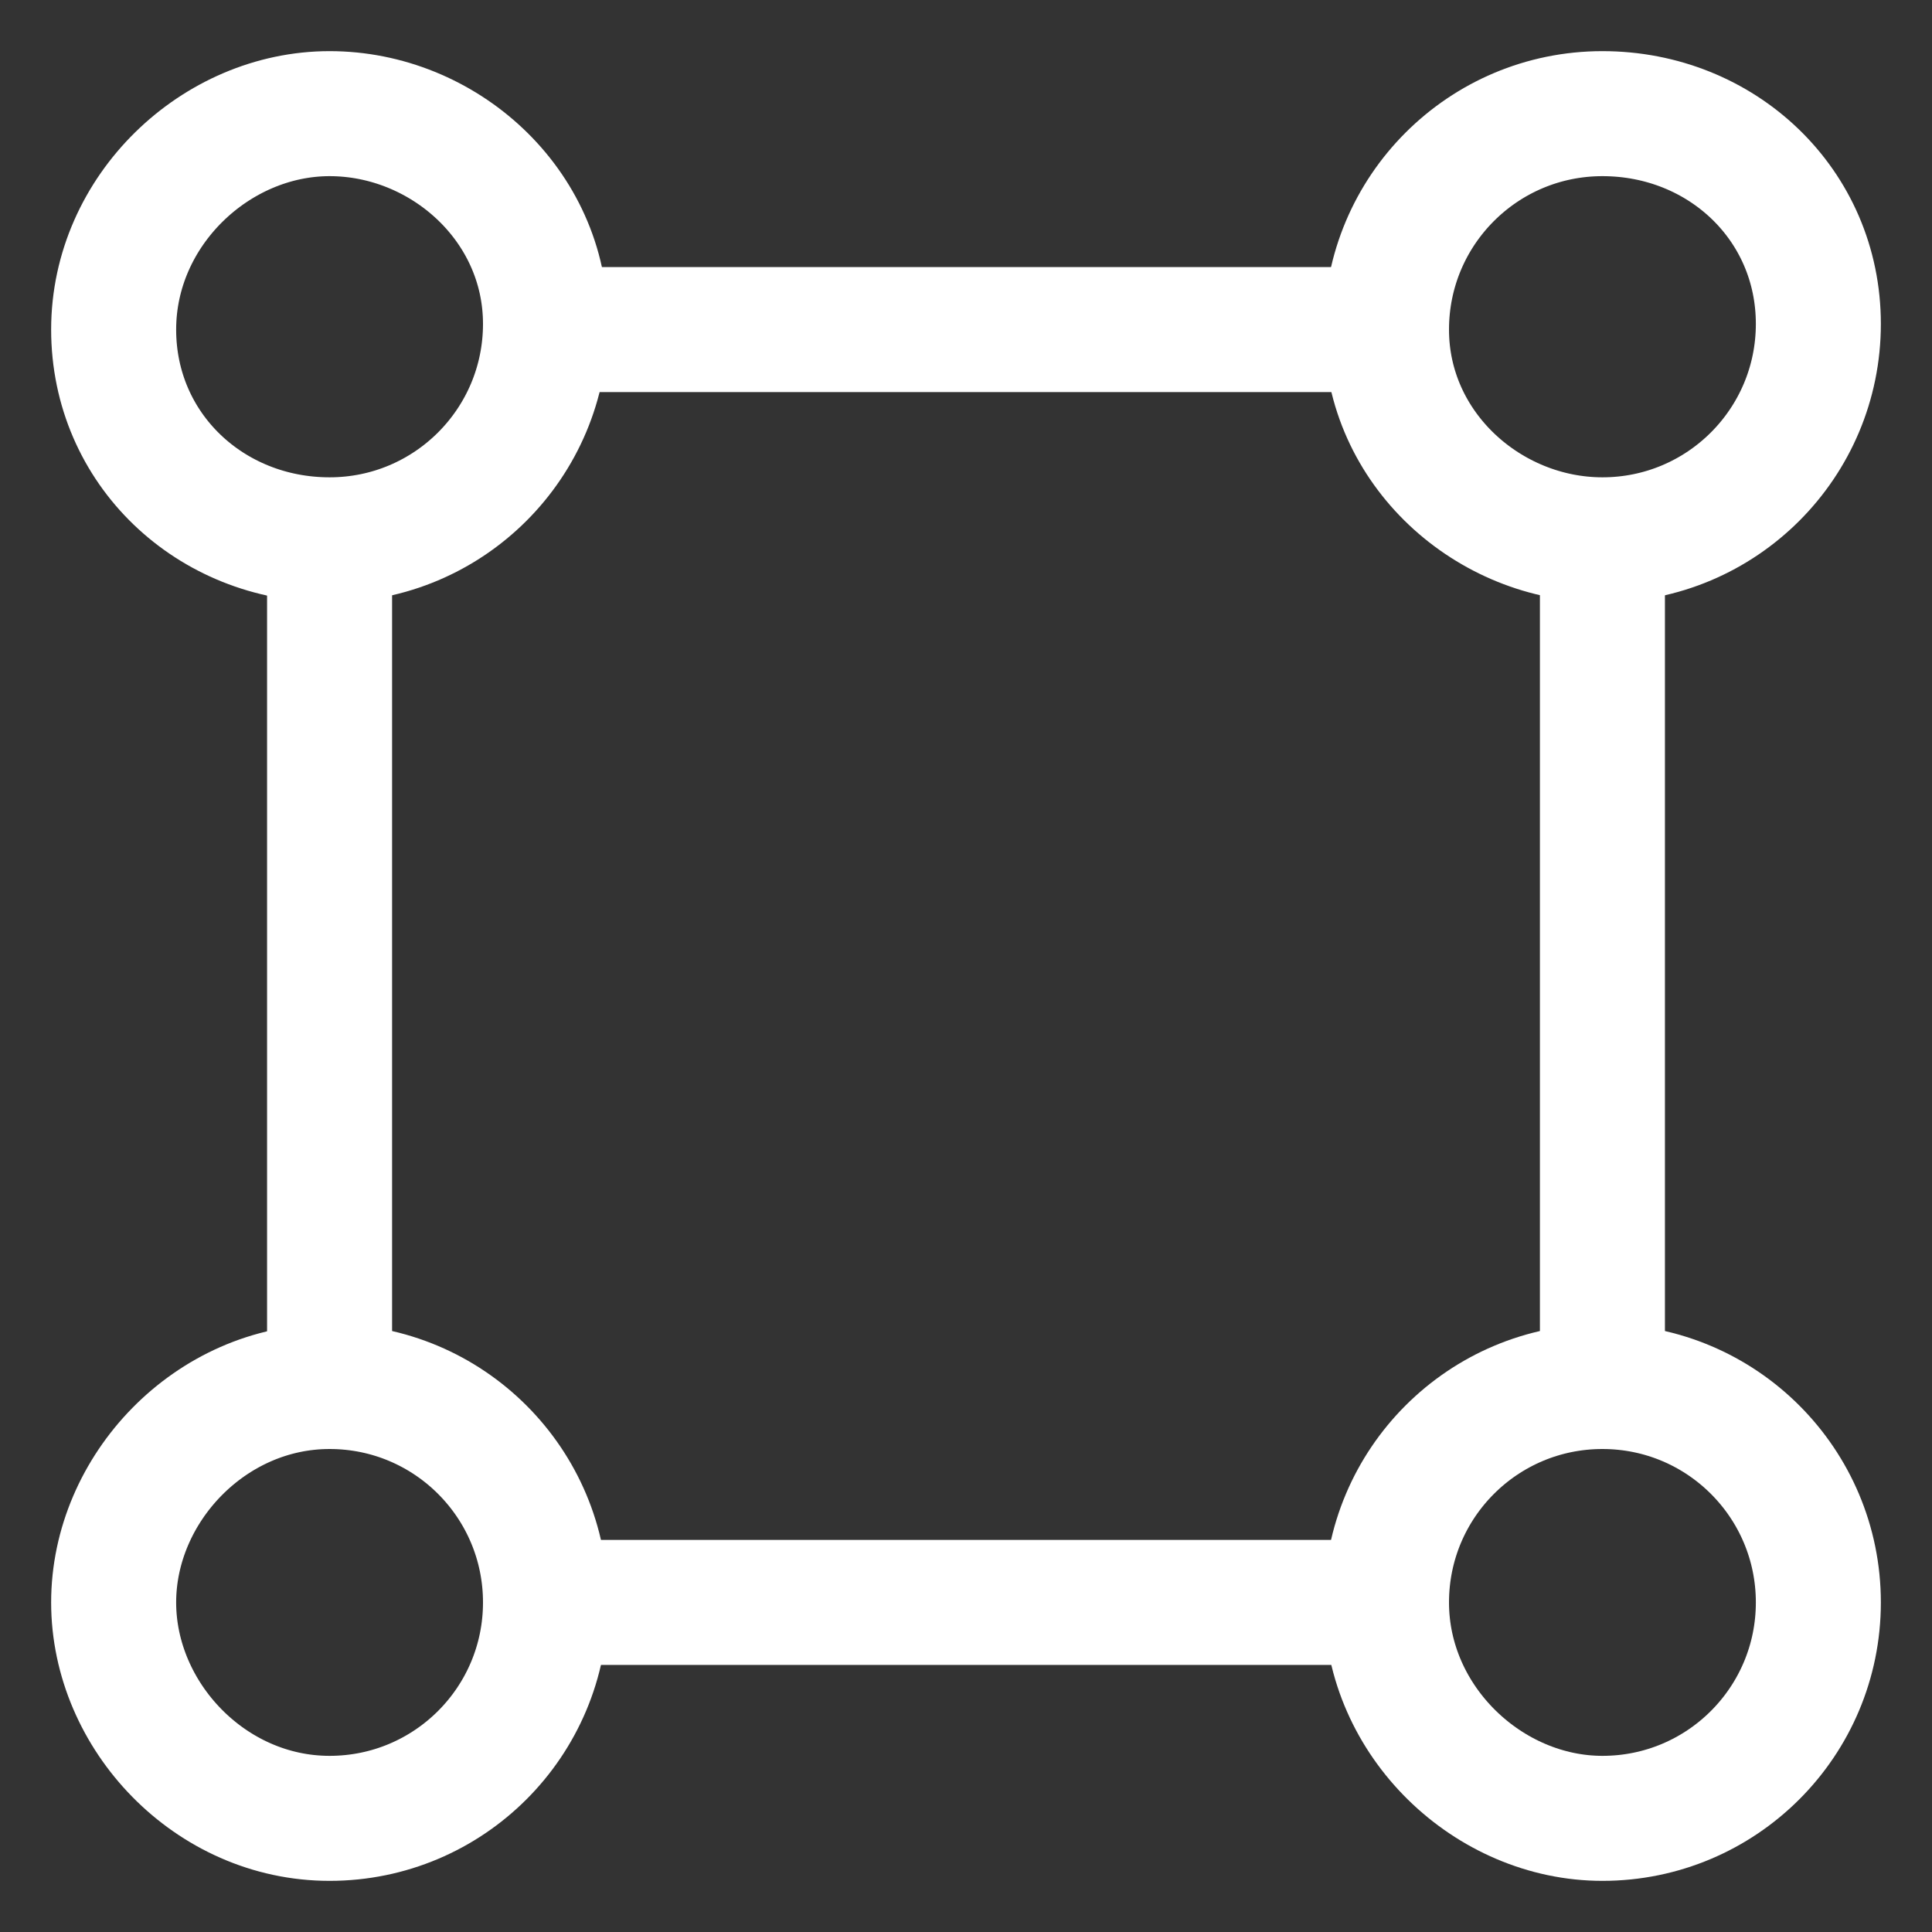 <?xml version="1.0" encoding="utf-8"?>
<!-- Generator: Adobe Illustrator 25.2.3, SVG Export Plug-In . SVG Version: 6.00 Build 0)  -->
<svg version="1.1" id="Слой_1" xmlns="http://www.w3.org/2000/svg" xmlns:xlink="http://www.w3.org/1999/xlink" x="0px" y="0px"
	 viewBox="0 0 34 34" style="enable-background:new 0 0 34 34;" xml:space="preserve">
<rect x="0" y="0" width="34" height="34" fill="#333333" stroke="none"/>
<style type="text/css">
	.st0{fill:none;stroke:#FFFFFF;stroke-width:2.2;stroke-miterlimit:10;}
</style>
<path class="st0" d="M5.8,9.5c2.1,0,3.8-1.7,3.8-3.8S7.8,2,5.8,2S2,3.7,2,5.8S3.7,9.5,5.8,9.5z"/>
<path class="st0" d="M28.2,9.5c2.1,0,3.8-1.7,3.8-3.8S30.3,2,28.2,2s-3.8,1.7-3.8,3.8S26.2,9.5,28.2,9.5z"/>
<path class="st0" d="M5.8,32c2.1,0,3.8-1.7,3.8-3.8s-1.7-3.8-3.8-3.8S2,26.2,2,28.2S3.7,32,5.8,32z"/>
<path class="st0" d="M28.2,32c2.1,0,3.8-1.7,3.8-3.8s-1.7-3.8-3.8-3.8s-3.8,1.7-3.8,3.8S26.2,32,28.2,32z"/>
<line class="st0" x1="9.5" y1="5.8" x2="24.5" y2="5.8"/>
<line class="st0" x1="28.2" y1="9.5" x2="28.2" y2="24.5"/>
<line class="st0" x1="24.5" y1="28.2" x2="9.5" y2="28.2"/>
<line class="st0" x1="5.8" y1="24.5" x2="5.8" y2="9.5"/>
</svg>
